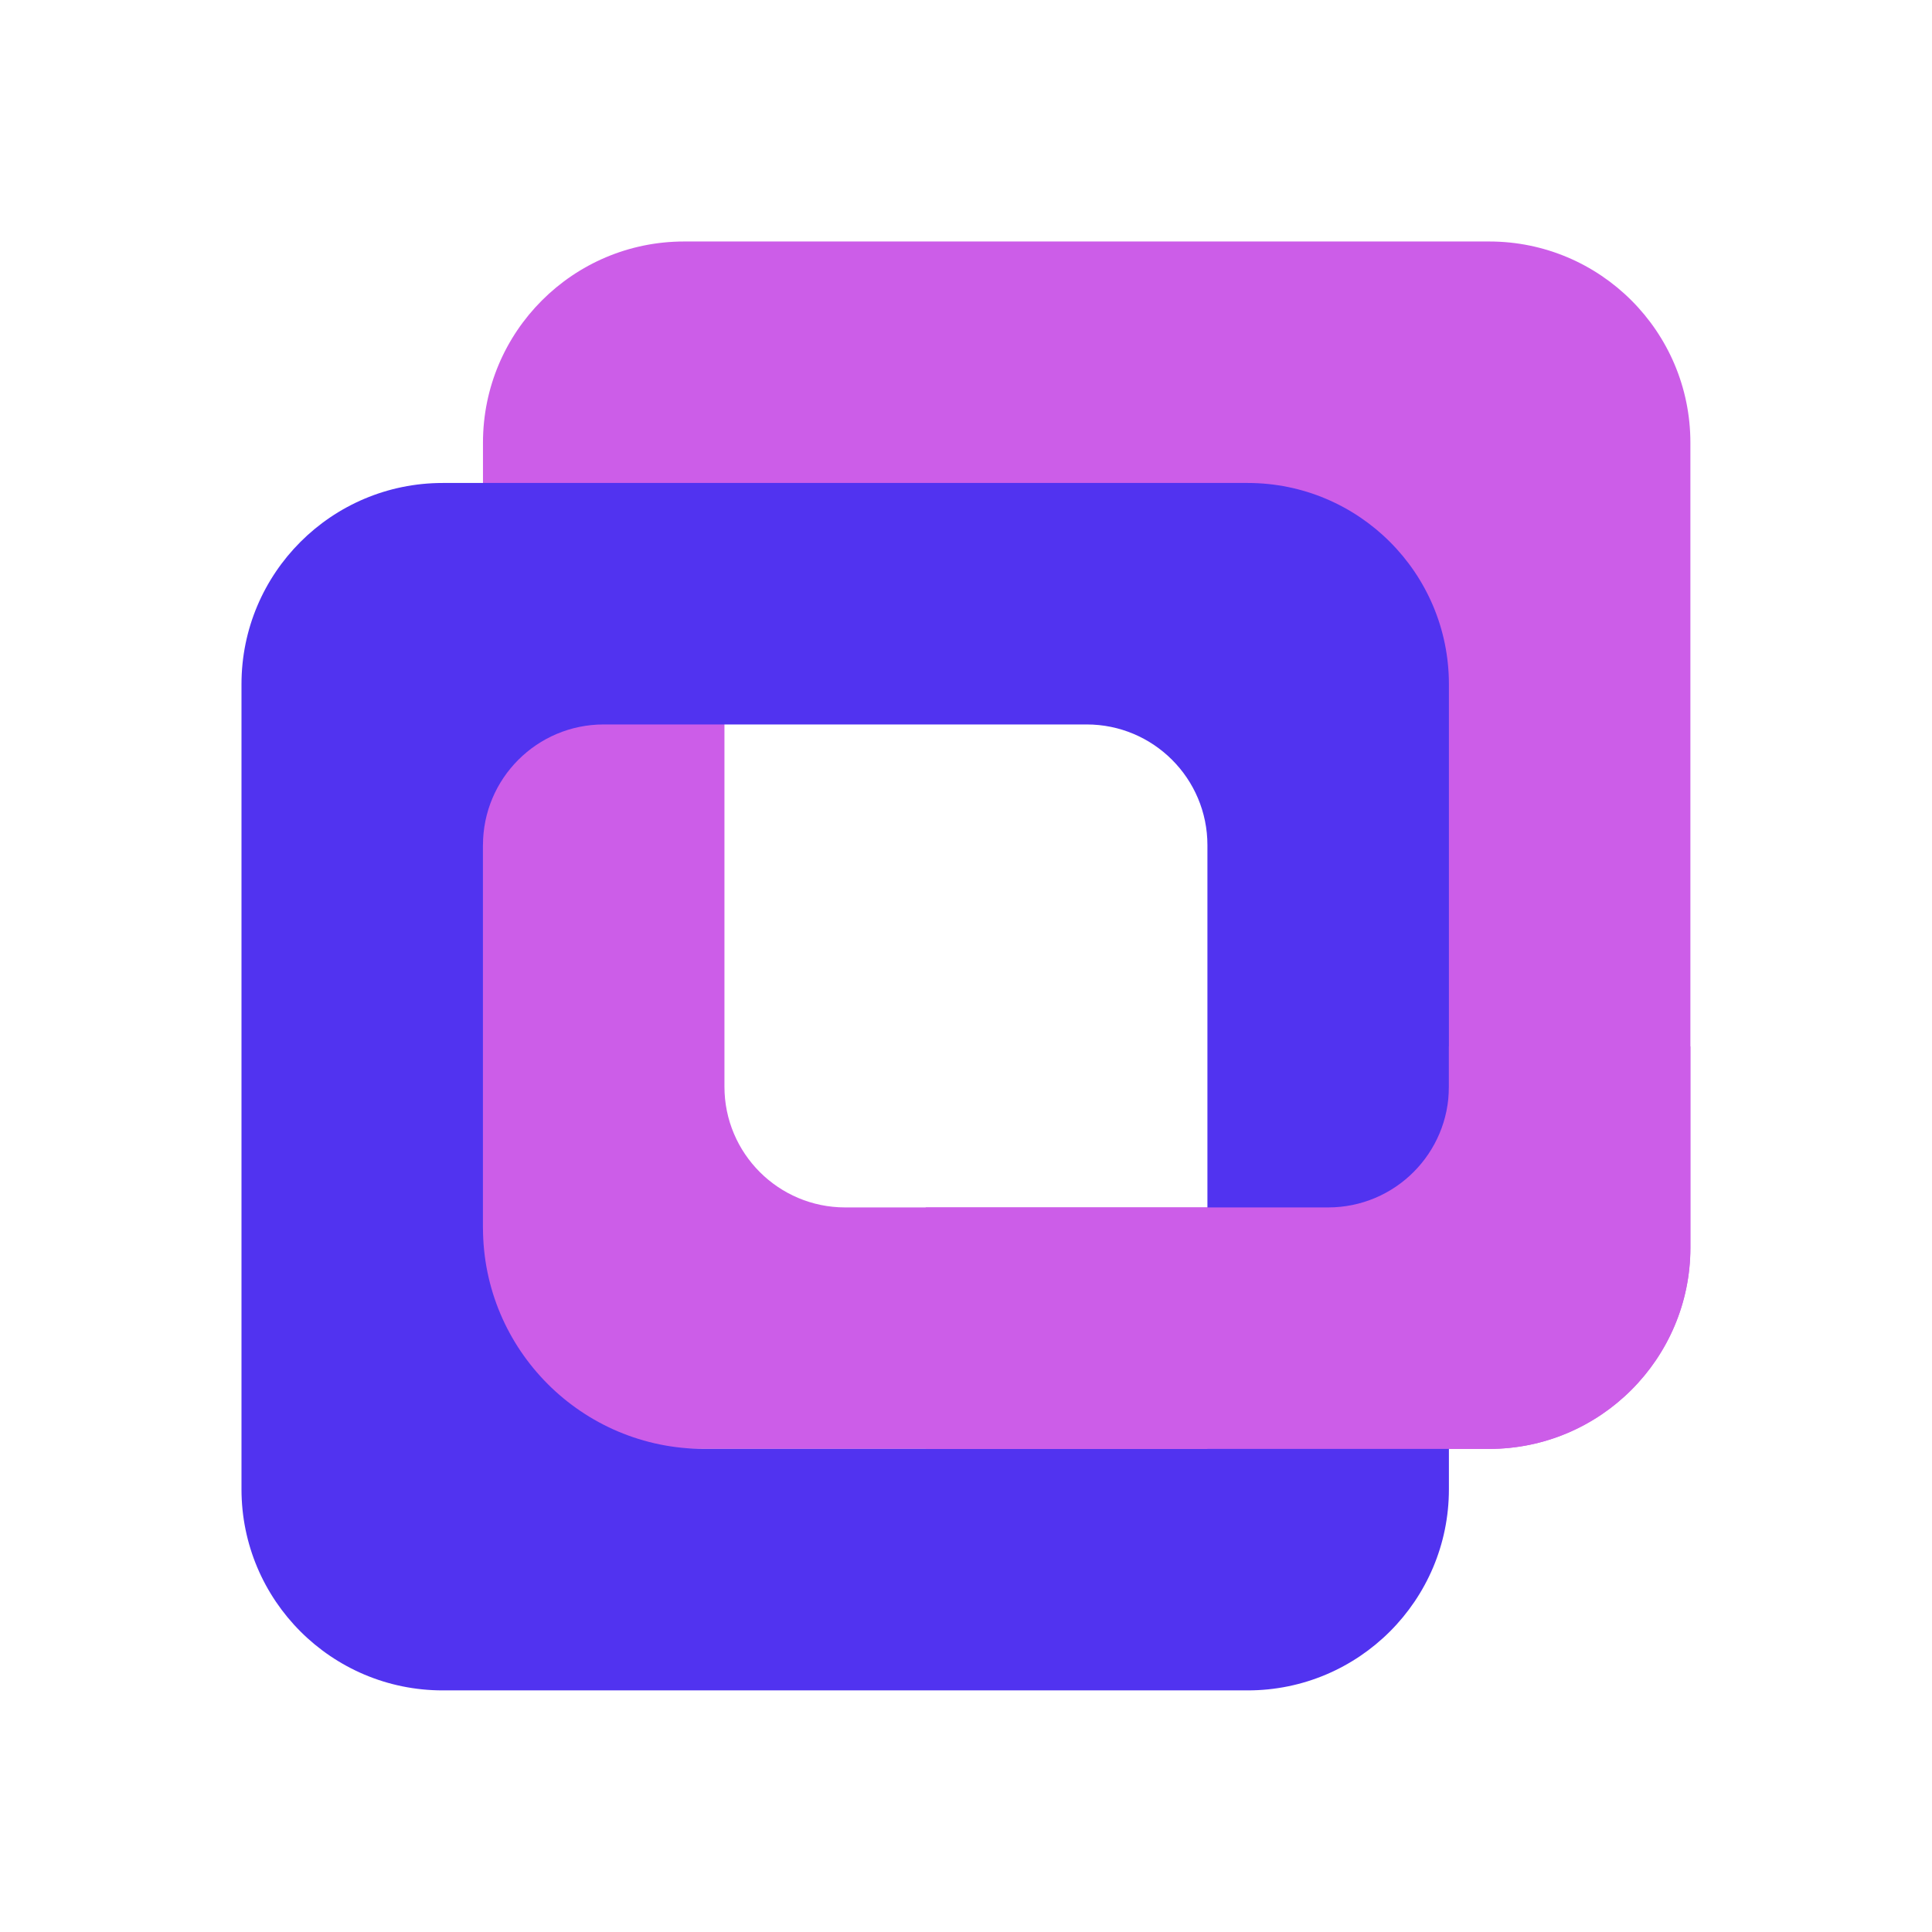<svg xmlns="http://www.w3.org/2000/svg" xmlns:xlink="http://www.w3.org/1999/xlink" viewBox="0,0,256,256" width="48px" height="48px" fill-rule="nonzero"><g fill="none" fill-rule="nonzero" stroke="none" stroke-width="1" stroke-linecap="butt" stroke-linejoin="miter" stroke-miterlimit="10" stroke-dasharray="" stroke-dashoffset="0" font-family="none" font-weight="none" font-size="none" text-anchor="none" style="mix-blend-mode: normal"><g transform="scale(5.333,5.333)"><path d="M37,36h-20c-2.761,0 -5,-2.239 -5,-5v-20c0,-2.761 2.239,-5 5,-5h20c2.761,0 5,2.239 5,5v20c0,2.761 -2.239,5 -5,5zM21,30h14v-11.5c0,-3.038 -2.462,-5.5 -5.5,-5.5h-11.5v14c0,1.657 1.343,3 3,3z" fill="#cc5de8"></path><path d="M31,42h-20c-2.761,0 -5,-2.239 -5,-5v-20c0,-2.761 2.239,-5 5,-5h20c2.761,0 5,2.239 5,5v20c0,2.761 -2.239,5 -5,5zM17.5,36h12.5v-15c0,-1.657 -1.343,-3 -3,-3h-12c-1.657,0 -3,1.343 -3,3v9.5c0,3.038 2.462,5.5 5.5,5.5z" fill="#5133f0"></path><path d="M36,26v1c0,1.657 -1.343,3 -3,3h-10v6h14c2.75,0 5,-2.25 5,-5v-5z" fill="#cc5de8"></path></g></g></svg>